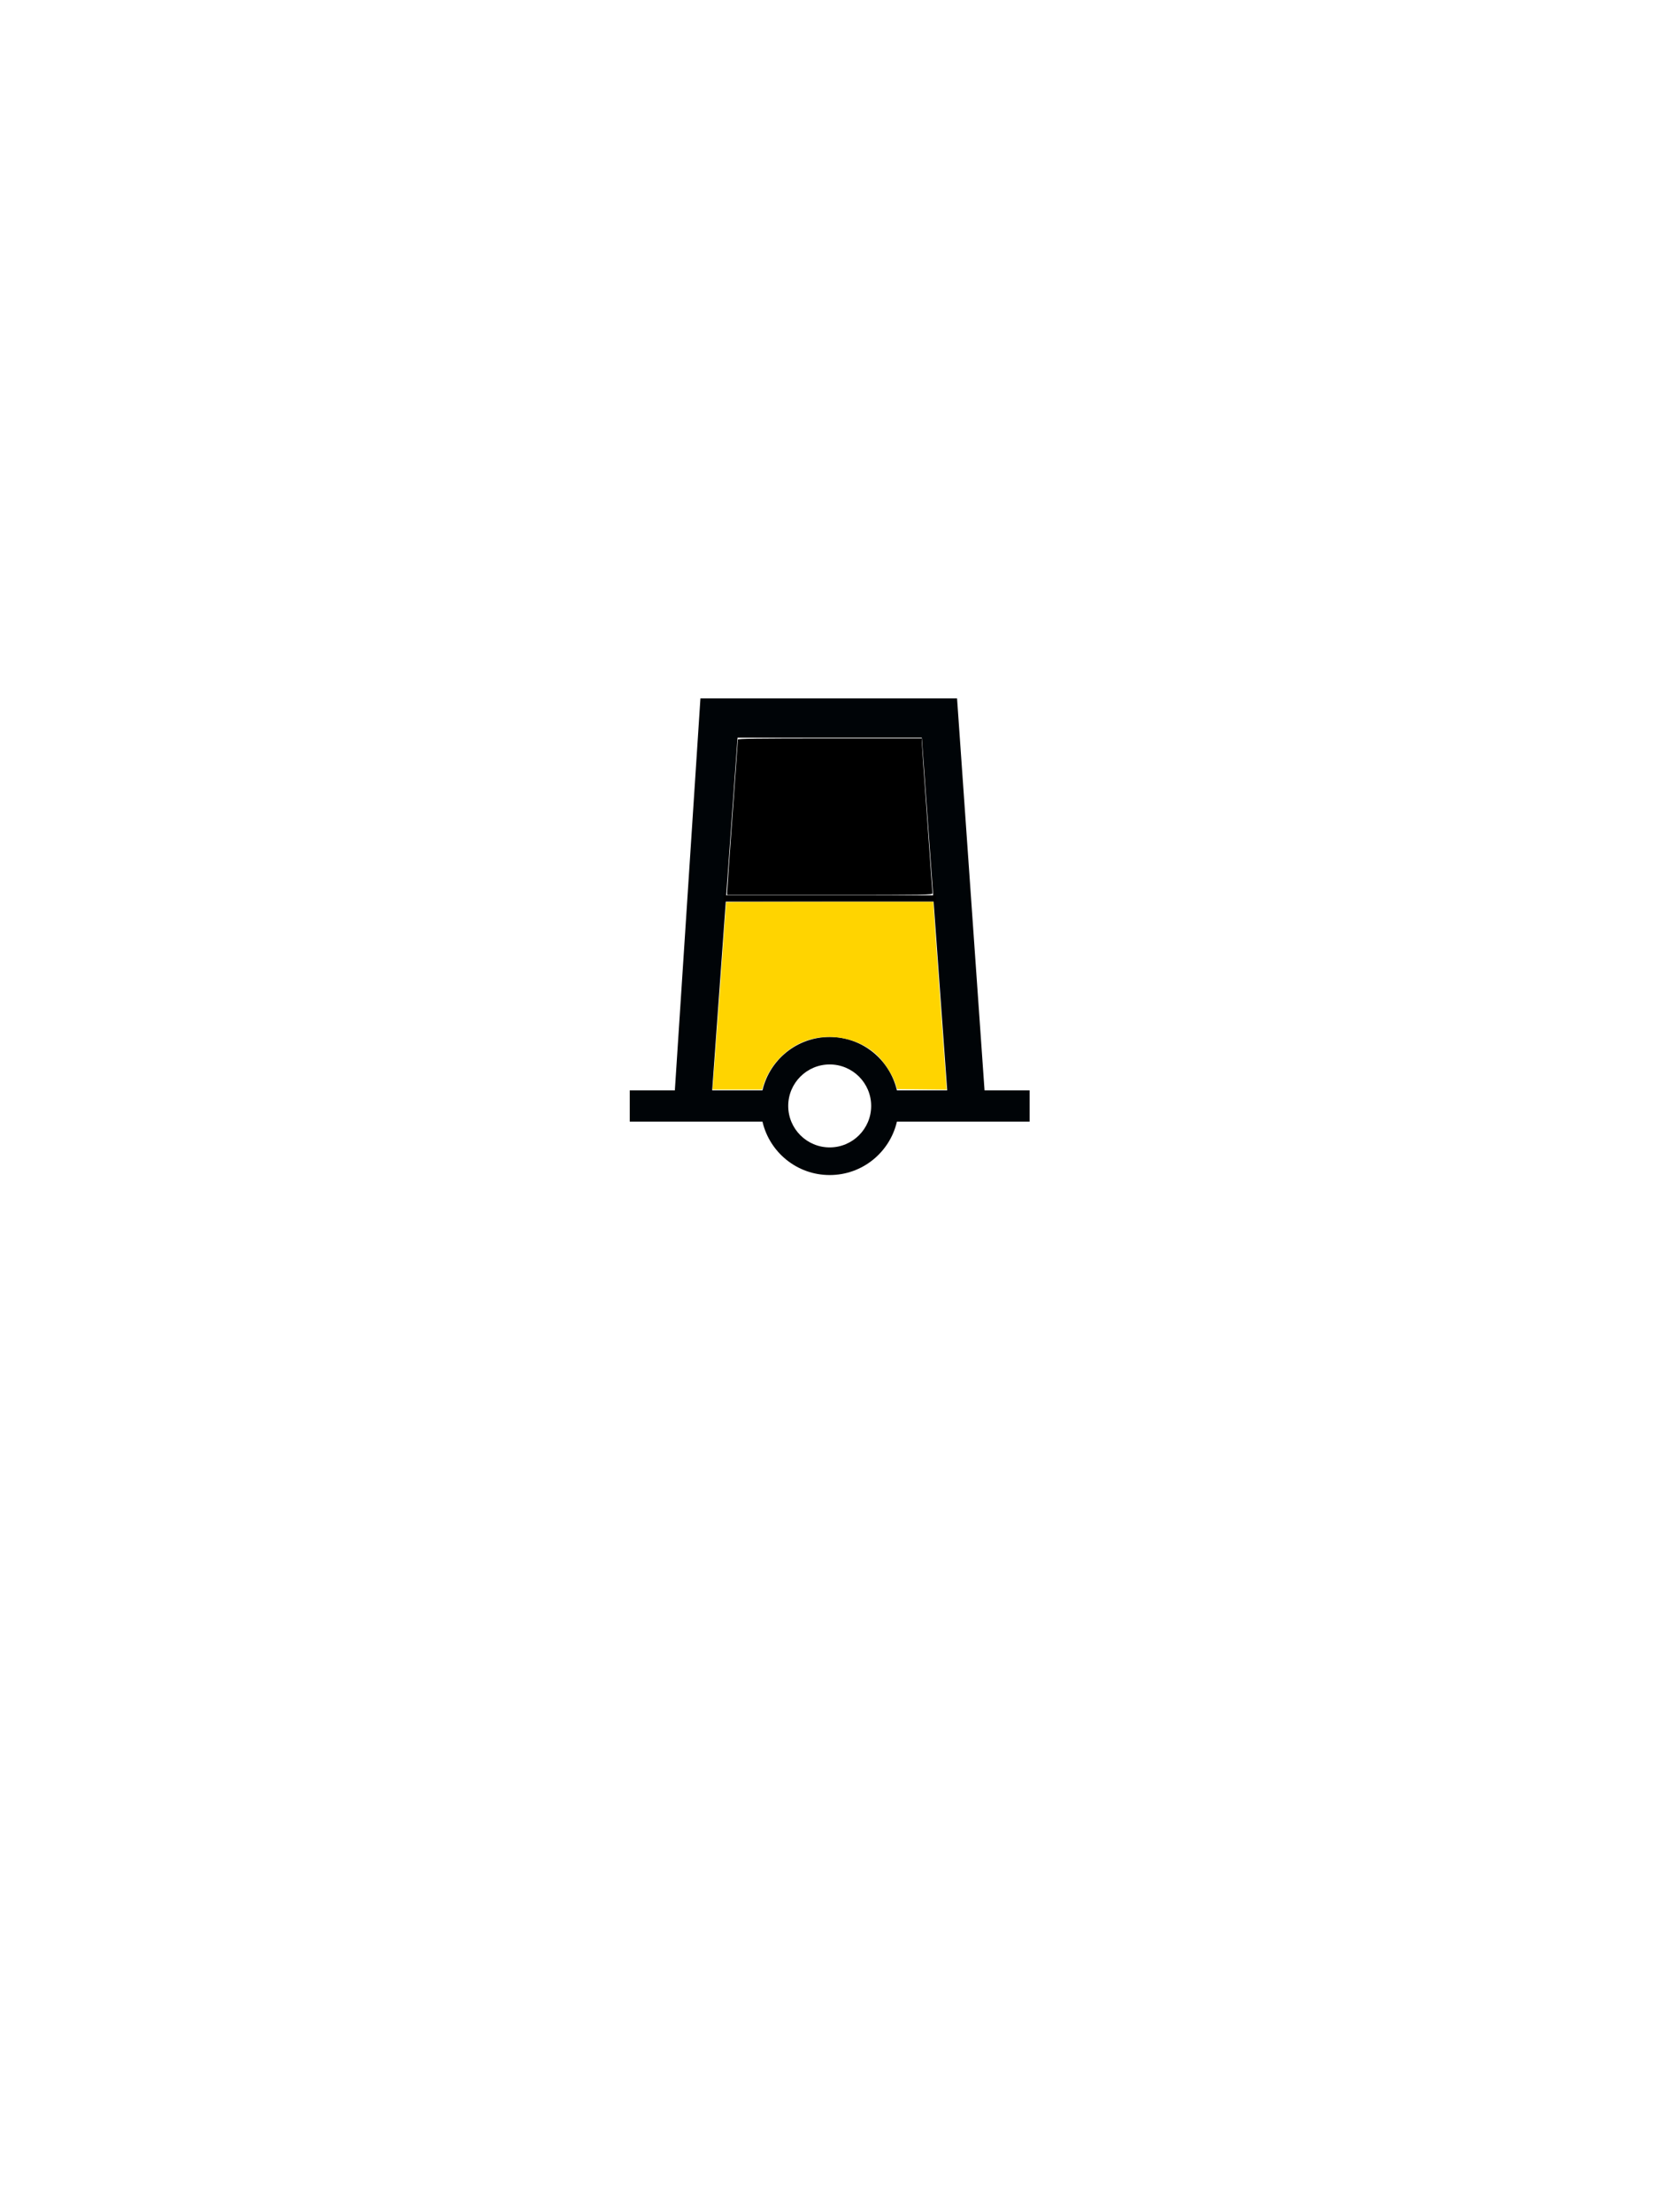 <svg xmlns="http://www.w3.org/2000/svg" height="400" version="1" width="300"><path d="M126.66 126.28l-4.625 70.874h-8.156v5.656h24c1.286 5.533 6.232 9.656 12.155 9.656 5.925 0 10.87-4.12 12.156-9.656h24v-5.656h-8.155l-4.97-70.875H126.66zm6.72 7.093h33.31l4.595 63.78h-9.094c-1.285-5.535-6.23-9.655-12.155-9.655-5.923 0-10.87 4.123-12.156 9.656h-9.095l4.594-63.78zm16.655 59.094c4.14 0 7.5 3.36 7.5 7.5s-3.36 7.5-7.5 7.5-7.5-3.36-7.5-7.5 3.36-7.5 7.5-7.5z" fill="#000407" fill-rule="evenodd" /><path d="M130.85 161.885h38.44v1.143h-38.44zM131.5 161.242c0-.32.435-6.595.967-13.942s.967-13.457.968-13.578c0-.174 3.443-.22 16.625-.22h16.625v.495c0 .272.435 6.506.966 13.854.533 7.348.968 13.5.97 13.668 0 .29-1 .307-18.56.307H131.5v-.583z" /><path d="M128.94 196c.08-.77 2.376-32.546 2.376-32.873 0-.038 8.43-.069 18.736-.069h18.736l.007.572c.004.315.542 7.955 1.196 16.98l1.19 16.407-4.476-.047-4.474-.047-.21-.703c-.513-1.707-2.068-4.17-3.462-5.48-3.183-2.992-8.36-4.072-12.62-2.63-3.616 1.223-6.65 4.307-7.853 7.985l-.3.916h-8.947l.104-1.01z" fill="#ffd400" /><ellipse cx="150" cy="200" fill="#333" opacity="0" rx="80" ry="80" /></svg>
